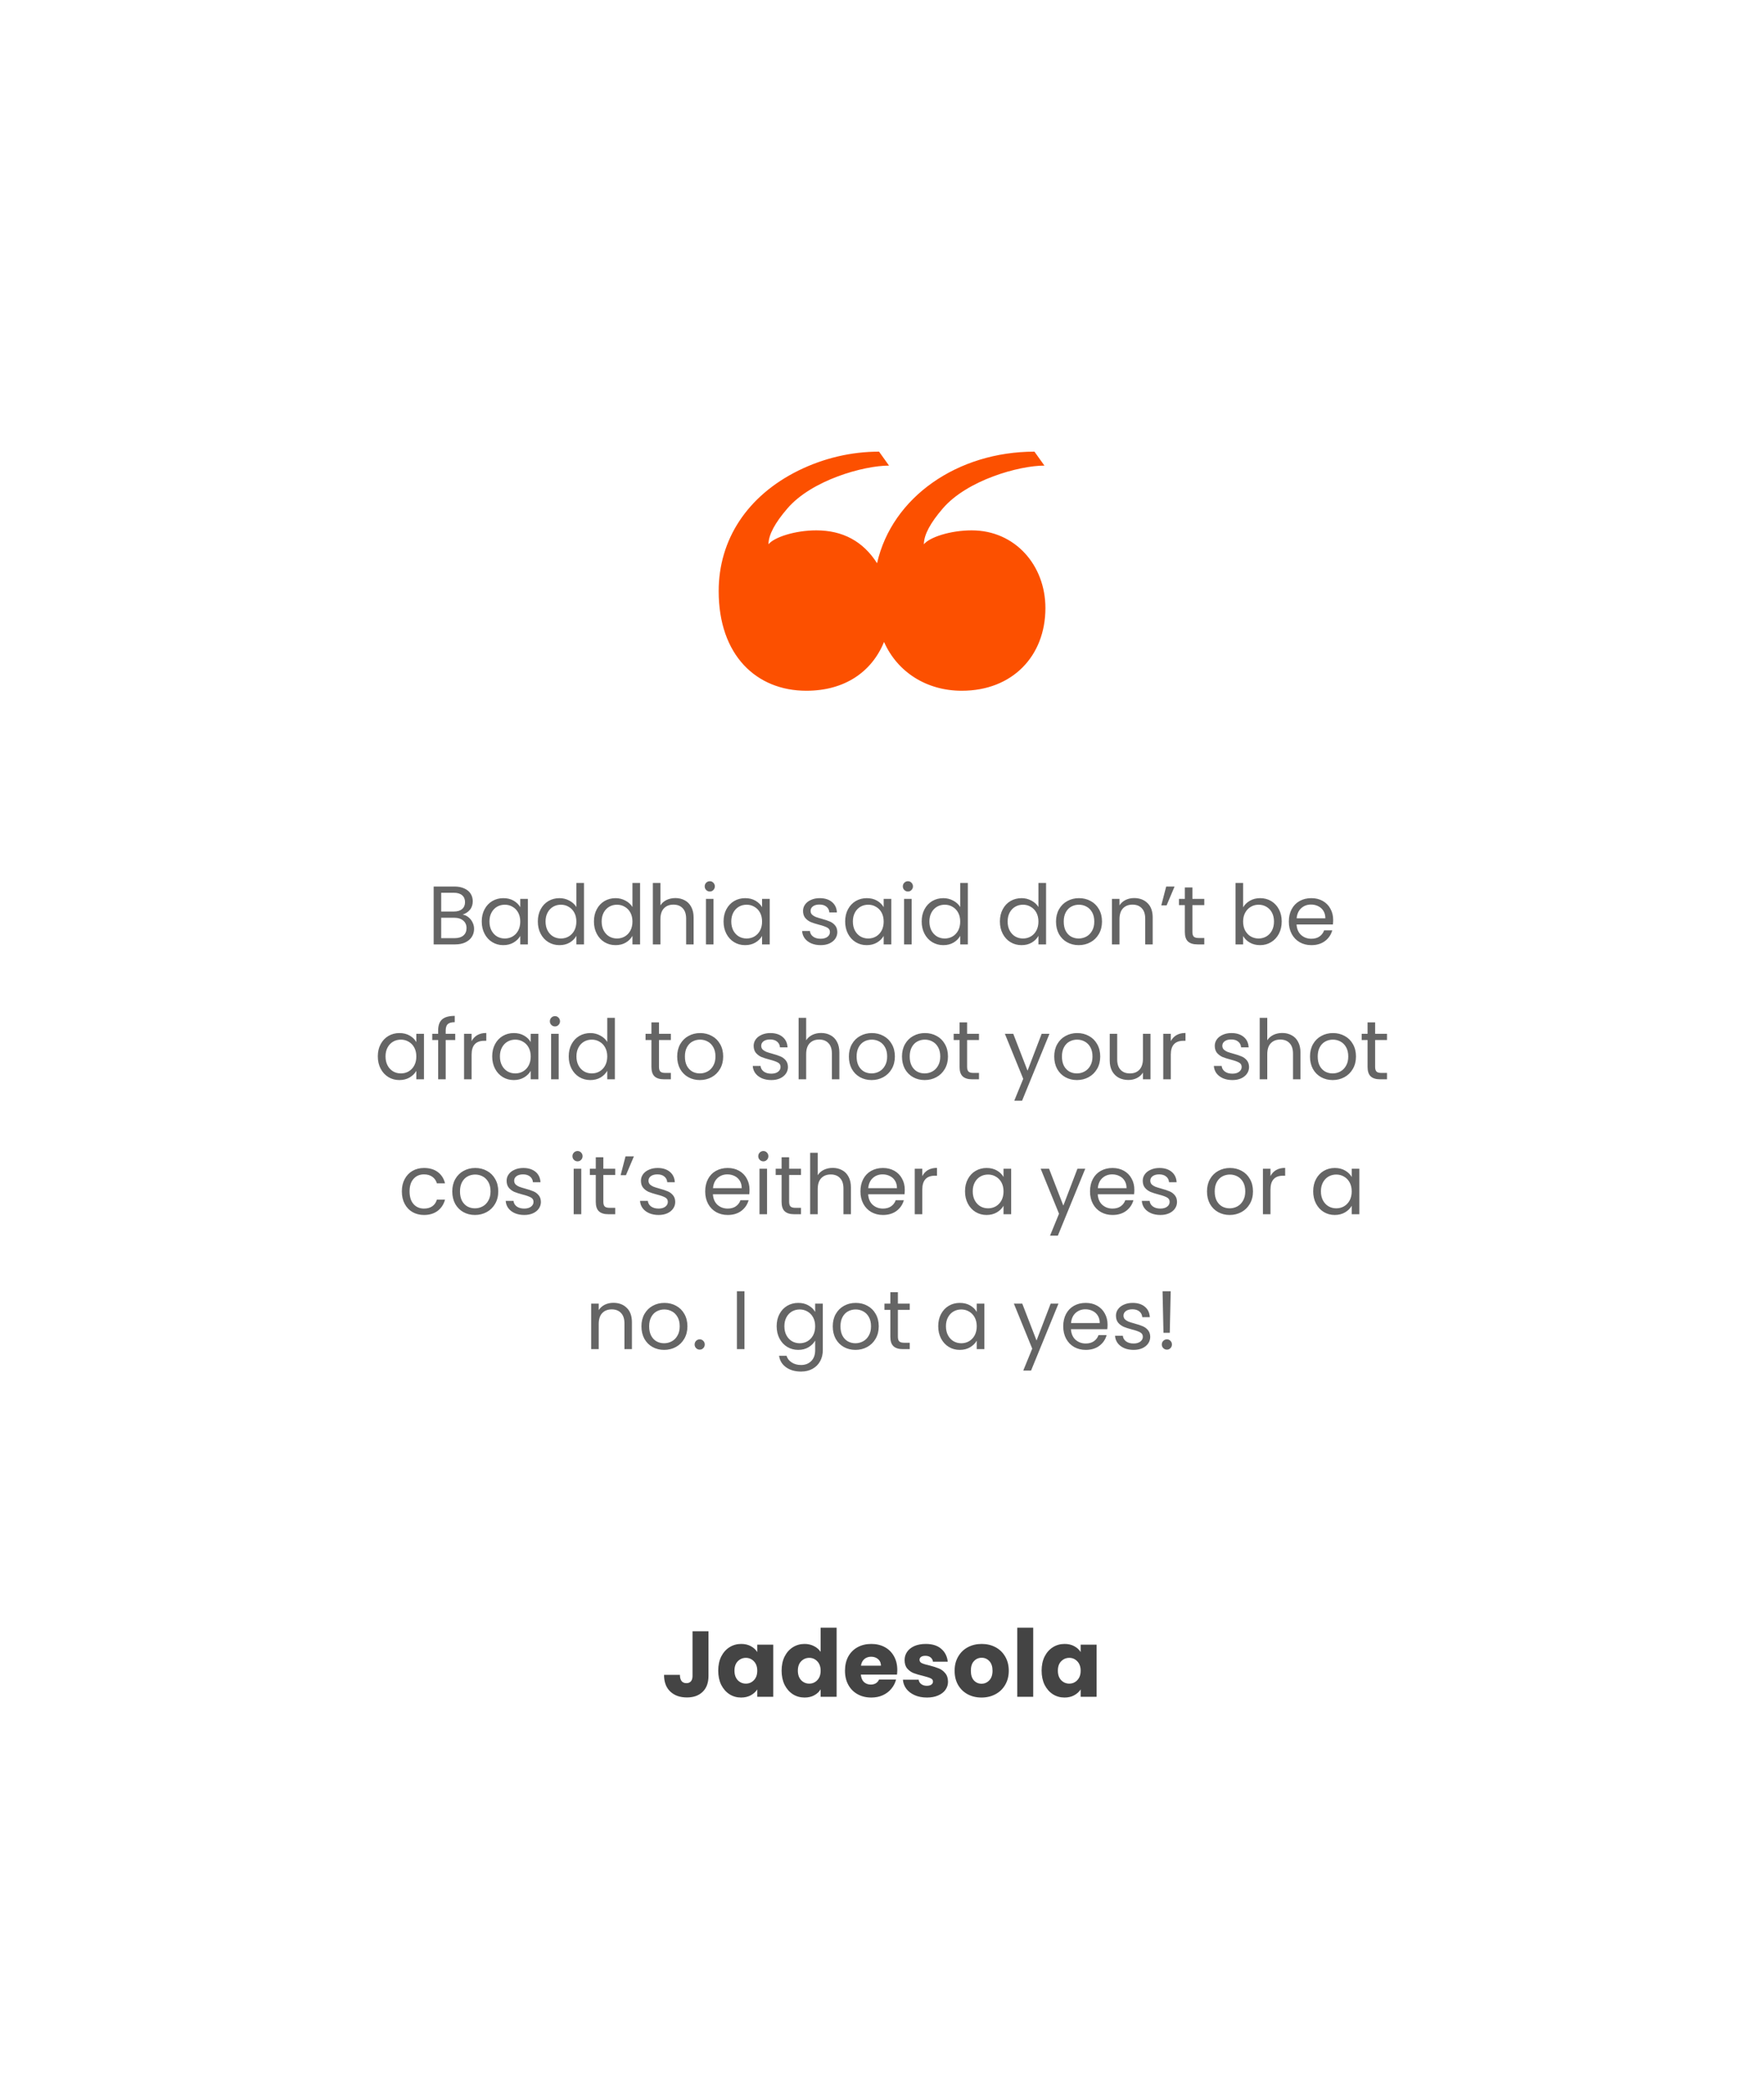 <svg width="340" height="403" viewBox="0 0 340 403" fill="none" xmlns="http://www.w3.org/2000/svg">
<g filter="url(#filter0_d_1650_556)">
<path d="M4 32C4 14.327 18.327 0 36 0H304C321.673 0 336 14.327 336 32V395H36C18.327 395 4 380.673 4 363V32Z" fill="white"/>
</g>
<path d="M155.417 133.12C145.817 133.12 138.521 126.304 138.521 113.92C138.521 104.032 143.993 95.584 153.881 90.688C158.777 88.288 164.057 87.04 169.433 87.04L171.353 89.728C166.457 89.728 156.473 92.512 151.769 97.984C149.369 100.768 148.121 103.072 148.121 104.896C149.177 103.552 153.209 102.208 157.337 102.208C162.425 102.208 166.361 104.32 169.049 108.544C171.929 95.776 184.601 87.04 199.385 87.04L201.305 89.728C196.409 89.728 186.425 92.512 181.721 97.984C179.321 100.768 178.073 103.072 178.073 104.896C179.129 103.552 183.161 102.208 187.289 102.208C195.641 102.208 201.497 108.928 201.497 117.184C201.497 126.4 195.161 133.12 185.369 133.12C178.649 133.12 172.985 129.568 170.393 123.712C167.993 129.568 162.713 133.12 155.417 133.12Z" fill="#FC5000"/>
<path d="M89.168 176.256C89.573 176.32 89.941 176.485 90.272 176.752C90.613 177.019 90.88 177.349 91.072 177.744C91.274 178.139 91.376 178.56 91.376 179.008C91.376 179.573 91.232 180.085 90.944 180.544C90.656 180.992 90.234 181.349 89.68 181.616C89.136 181.872 88.49 182 87.744 182H83.584V170.848H87.584C88.341 170.848 88.986 170.976 89.52 171.232C90.053 171.477 90.453 171.813 90.72 172.24C90.986 172.667 91.12 173.147 91.12 173.68C91.12 174.341 90.938 174.891 90.576 175.328C90.224 175.755 89.754 176.064 89.168 176.256ZM85.04 175.664H87.488C88.17 175.664 88.698 175.504 89.072 175.184C89.445 174.864 89.632 174.421 89.632 173.856C89.632 173.291 89.445 172.848 89.072 172.528C88.698 172.208 88.16 172.048 87.456 172.048H85.04V175.664ZM87.616 180.8C88.341 180.8 88.906 180.629 89.312 180.288C89.717 179.947 89.92 179.472 89.92 178.864C89.92 178.245 89.706 177.76 89.28 177.408C88.853 177.045 88.282 176.864 87.568 176.864H85.04V180.8H87.616ZM92.852 177.584C92.852 176.688 93.033 175.904 93.396 175.232C93.759 174.549 94.255 174.021 94.884 173.648C95.524 173.275 96.233 173.088 97.012 173.088C97.78 173.088 98.447 173.253 99.012 173.584C99.577 173.915 99.999 174.331 100.276 174.832V173.232H101.748V182H100.276V180.368C99.988 180.88 99.556 181.307 98.98 181.648C98.415 181.979 97.753 182.144 96.996 182.144C96.217 182.144 95.513 181.952 94.884 181.568C94.255 181.184 93.759 180.645 93.396 179.952C93.033 179.259 92.852 178.469 92.852 177.584ZM100.276 177.6C100.276 176.939 100.143 176.363 99.876 175.872C99.609 175.381 99.247 175.008 98.788 174.752C98.34 174.485 97.844 174.352 97.3 174.352C96.756 174.352 96.26 174.48 95.812 174.736C95.364 174.992 95.007 175.365 94.74 175.856C94.473 176.347 94.34 176.923 94.34 177.584C94.34 178.256 94.473 178.843 94.74 179.344C95.007 179.835 95.364 180.213 95.812 180.48C96.26 180.736 96.756 180.864 97.3 180.864C97.844 180.864 98.34 180.736 98.788 180.48C99.247 180.213 99.609 179.835 99.876 179.344C100.143 178.843 100.276 178.261 100.276 177.6ZM103.665 177.584C103.665 176.688 103.846 175.904 104.209 175.232C104.571 174.549 105.067 174.021 105.697 173.648C106.337 173.275 107.051 173.088 107.841 173.088C108.523 173.088 109.158 173.248 109.745 173.568C110.331 173.877 110.779 174.288 111.089 174.8V170.16H112.561V182H111.089V180.352C110.801 180.875 110.374 181.307 109.809 181.648C109.243 181.979 108.582 182.144 107.825 182.144C107.046 182.144 106.337 181.952 105.697 181.568C105.067 181.184 104.571 180.645 104.209 179.952C103.846 179.259 103.665 178.469 103.665 177.584ZM111.089 177.6C111.089 176.939 110.955 176.363 110.689 175.872C110.422 175.381 110.059 175.008 109.601 174.752C109.153 174.485 108.657 174.352 108.113 174.352C107.569 174.352 107.073 174.48 106.625 174.736C106.177 174.992 105.819 175.365 105.553 175.856C105.286 176.347 105.153 176.923 105.153 177.584C105.153 178.256 105.286 178.843 105.553 179.344C105.819 179.835 106.177 180.213 106.625 180.48C107.073 180.736 107.569 180.864 108.113 180.864C108.657 180.864 109.153 180.736 109.601 180.48C110.059 180.213 110.422 179.835 110.689 179.344C110.955 178.843 111.089 178.261 111.089 177.6ZM114.477 177.584C114.477 176.688 114.658 175.904 115.021 175.232C115.384 174.549 115.88 174.021 116.509 173.648C117.149 173.275 117.864 173.088 118.653 173.088C119.336 173.088 119.97 173.248 120.557 173.568C121.144 173.877 121.592 174.288 121.901 174.8V170.16H123.373V182H121.901V180.352C121.613 180.875 121.186 181.307 120.621 181.648C120.056 181.979 119.394 182.144 118.637 182.144C117.858 182.144 117.149 181.952 116.509 181.568C115.88 181.184 115.384 180.645 115.021 179.952C114.658 179.259 114.477 178.469 114.477 177.584ZM121.901 177.6C121.901 176.939 121.768 176.363 121.501 175.872C121.234 175.381 120.872 175.008 120.413 174.752C119.965 174.485 119.469 174.352 118.925 174.352C118.381 174.352 117.885 174.48 117.437 174.736C116.989 174.992 116.632 175.365 116.365 175.856C116.098 176.347 115.965 176.923 115.965 177.584C115.965 178.256 116.098 178.843 116.365 179.344C116.632 179.835 116.989 180.213 117.437 180.48C117.885 180.736 118.381 180.864 118.925 180.864C119.469 180.864 119.965 180.736 120.413 180.48C120.872 180.213 121.234 179.835 121.501 179.344C121.768 178.843 121.901 178.261 121.901 177.6ZM130.186 173.072C130.847 173.072 131.444 173.216 131.978 173.504C132.511 173.781 132.927 174.203 133.226 174.768C133.535 175.333 133.69 176.021 133.69 176.832V182H132.25V177.04C132.25 176.165 132.031 175.499 131.594 175.04C131.156 174.571 130.559 174.336 129.802 174.336C129.034 174.336 128.42 174.576 127.962 175.056C127.514 175.536 127.29 176.235 127.29 177.152V182H125.834V170.16H127.29V174.48C127.578 174.032 127.972 173.685 128.474 173.44C128.986 173.195 129.556 173.072 130.186 173.072ZM136.82 171.808C136.543 171.808 136.308 171.712 136.116 171.52C135.924 171.328 135.828 171.093 135.828 170.816C135.828 170.539 135.924 170.304 136.116 170.112C136.308 169.92 136.543 169.824 136.82 169.824C137.087 169.824 137.311 169.92 137.492 170.112C137.684 170.304 137.78 170.539 137.78 170.816C137.78 171.093 137.684 171.328 137.492 171.52C137.311 171.712 137.087 171.808 136.82 171.808ZM137.524 173.232V182H136.068V173.232H137.524ZM139.461 177.584C139.461 176.688 139.643 175.904 140.005 175.232C140.368 174.549 140.864 174.021 141.493 173.648C142.133 173.275 142.843 173.088 143.621 173.088C144.389 173.088 145.056 173.253 145.621 173.584C146.187 173.915 146.608 174.331 146.885 174.832V173.232H148.357V182H146.885V180.368C146.597 180.88 146.165 181.307 145.589 181.648C145.024 181.979 144.363 182.144 143.605 182.144C142.827 182.144 142.123 181.952 141.493 181.568C140.864 181.184 140.368 180.645 140.005 179.952C139.643 179.259 139.461 178.469 139.461 177.584ZM146.885 177.6C146.885 176.939 146.752 176.363 146.485 175.872C146.219 175.381 145.856 175.008 145.397 174.752C144.949 174.485 144.453 174.352 143.909 174.352C143.365 174.352 142.869 174.48 142.421 174.736C141.973 174.992 141.616 175.365 141.349 175.856C141.083 176.347 140.949 176.923 140.949 177.584C140.949 178.256 141.083 178.843 141.349 179.344C141.616 179.835 141.973 180.213 142.421 180.48C142.869 180.736 143.365 180.864 143.909 180.864C144.453 180.864 144.949 180.736 145.397 180.48C145.856 180.213 146.219 179.835 146.485 179.344C146.752 178.843 146.885 178.261 146.885 177.6ZM158.188 182.144C157.516 182.144 156.913 182.032 156.38 181.808C155.846 181.573 155.425 181.253 155.116 180.848C154.806 180.432 154.636 179.957 154.604 179.424H156.108C156.15 179.861 156.353 180.219 156.716 180.496C157.089 180.773 157.574 180.912 158.172 180.912C158.726 180.912 159.164 180.789 159.484 180.544C159.804 180.299 159.964 179.989 159.964 179.616C159.964 179.232 159.793 178.949 159.452 178.768C159.11 178.576 158.582 178.389 157.868 178.208C157.217 178.037 156.684 177.867 156.268 177.696C155.862 177.515 155.51 177.253 155.212 176.912C154.924 176.56 154.78 176.101 154.78 175.536C154.78 175.088 154.913 174.677 155.18 174.304C155.446 173.931 155.825 173.637 156.316 173.424C156.806 173.2 157.366 173.088 157.996 173.088C158.966 173.088 159.75 173.333 160.348 173.824C160.945 174.315 161.265 174.987 161.308 175.84H159.852C159.82 175.381 159.633 175.013 159.292 174.736C158.961 174.459 158.513 174.32 157.948 174.32C157.425 174.32 157.009 174.432 156.7 174.656C156.39 174.88 156.236 175.173 156.236 175.536C156.236 175.824 156.326 176.064 156.508 176.256C156.7 176.437 156.934 176.587 157.212 176.704C157.5 176.811 157.894 176.933 158.396 177.072C159.025 177.243 159.537 177.413 159.932 177.584C160.326 177.744 160.662 177.989 160.94 178.32C161.228 178.651 161.377 179.083 161.388 179.616C161.388 180.096 161.254 180.528 160.988 180.912C160.721 181.296 160.342 181.6 159.852 181.824C159.372 182.037 158.817 182.144 158.188 182.144ZM162.899 177.584C162.899 176.688 163.08 175.904 163.443 175.232C163.806 174.549 164.302 174.021 164.931 173.648C165.571 173.275 166.28 173.088 167.059 173.088C167.827 173.088 168.494 173.253 169.059 173.584C169.624 173.915 170.046 174.331 170.323 174.832V173.232H171.795V182H170.323V180.368C170.035 180.88 169.603 181.307 169.027 181.648C168.462 181.979 167.8 182.144 167.043 182.144C166.264 182.144 165.56 181.952 164.931 181.568C164.302 181.184 163.806 180.645 163.443 179.952C163.08 179.259 162.899 178.469 162.899 177.584ZM170.323 177.6C170.323 176.939 170.19 176.363 169.923 175.872C169.656 175.381 169.294 175.008 168.835 174.752C168.387 174.485 167.891 174.352 167.347 174.352C166.803 174.352 166.307 174.48 165.859 174.736C165.411 174.992 165.054 175.365 164.787 175.856C164.52 176.347 164.387 176.923 164.387 177.584C164.387 178.256 164.52 178.843 164.787 179.344C165.054 179.835 165.411 180.213 165.859 180.48C166.307 180.736 166.803 180.864 167.347 180.864C167.891 180.864 168.387 180.736 168.835 180.48C169.294 180.213 169.656 179.835 169.923 179.344C170.19 178.843 170.323 178.261 170.323 177.6ZM175.007 171.808C174.73 171.808 174.495 171.712 174.303 171.52C174.111 171.328 174.015 171.093 174.015 170.816C174.015 170.539 174.111 170.304 174.303 170.112C174.495 169.92 174.73 169.824 175.007 169.824C175.274 169.824 175.498 169.92 175.679 170.112C175.871 170.304 175.967 170.539 175.967 170.816C175.967 171.093 175.871 171.328 175.679 171.52C175.498 171.712 175.274 171.808 175.007 171.808ZM175.711 173.232V182H174.255V173.232H175.711ZM177.649 177.584C177.649 176.688 177.83 175.904 178.193 175.232C178.556 174.549 179.052 174.021 179.681 173.648C180.321 173.275 181.036 173.088 181.825 173.088C182.508 173.088 183.142 173.248 183.729 173.568C184.316 173.877 184.764 174.288 185.073 174.8V170.16H186.545V182H185.073V180.352C184.785 180.875 184.358 181.307 183.793 181.648C183.228 181.979 182.566 182.144 181.809 182.144C181.03 182.144 180.321 181.952 179.681 181.568C179.052 181.184 178.556 180.645 178.193 179.952C177.83 179.259 177.649 178.469 177.649 177.584ZM185.073 177.6C185.073 176.939 184.94 176.363 184.673 175.872C184.406 175.381 184.044 175.008 183.585 174.752C183.137 174.485 182.641 174.352 182.097 174.352C181.553 174.352 181.057 174.48 180.609 174.736C180.161 174.992 179.804 175.365 179.537 175.856C179.27 176.347 179.137 176.923 179.137 177.584C179.137 178.256 179.27 178.843 179.537 179.344C179.804 179.835 180.161 180.213 180.609 180.48C181.057 180.736 181.553 180.864 182.097 180.864C182.641 180.864 183.137 180.736 183.585 180.48C184.044 180.213 184.406 179.835 184.673 179.344C184.94 178.843 185.073 178.261 185.073 177.6ZM192.727 177.584C192.727 176.688 192.908 175.904 193.271 175.232C193.634 174.549 194.13 174.021 194.759 173.648C195.399 173.275 196.114 173.088 196.903 173.088C197.586 173.088 198.22 173.248 198.807 173.568C199.394 173.877 199.842 174.288 200.151 174.8V170.16H201.623V182H200.151V180.352C199.863 180.875 199.436 181.307 198.871 181.648C198.306 181.979 197.644 182.144 196.887 182.144C196.108 182.144 195.399 181.952 194.759 181.568C194.13 181.184 193.634 180.645 193.271 179.952C192.908 179.259 192.727 178.469 192.727 177.584ZM200.151 177.6C200.151 176.939 200.018 176.363 199.751 175.872C199.484 175.381 199.122 175.008 198.663 174.752C198.215 174.485 197.719 174.352 197.175 174.352C196.631 174.352 196.135 174.48 195.687 174.736C195.239 174.992 194.882 175.365 194.615 175.856C194.348 176.347 194.215 176.923 194.215 177.584C194.215 178.256 194.348 178.843 194.615 179.344C194.882 179.835 195.239 180.213 195.687 180.48C196.135 180.736 196.631 180.864 197.175 180.864C197.719 180.864 198.215 180.736 198.663 180.48C199.122 180.213 199.484 179.835 199.751 179.344C200.018 178.843 200.151 178.261 200.151 177.6ZM207.908 182.144C207.086 182.144 206.34 181.957 205.668 181.584C205.006 181.211 204.484 180.683 204.1 180C203.726 179.307 203.54 178.507 203.54 177.6C203.54 176.704 203.732 175.915 204.116 175.232C204.51 174.539 205.044 174.011 205.716 173.648C206.388 173.275 207.14 173.088 207.972 173.088C208.804 173.088 209.556 173.275 210.228 173.648C210.9 174.011 211.428 174.533 211.812 175.216C212.206 175.899 212.404 176.693 212.404 177.6C212.404 178.507 212.201 179.307 211.796 180C211.401 180.683 210.862 181.211 210.18 181.584C209.497 181.957 208.74 182.144 207.908 182.144ZM207.908 180.864C208.43 180.864 208.921 180.741 209.38 180.496C209.838 180.251 210.206 179.883 210.484 179.392C210.772 178.901 210.916 178.304 210.916 177.6C210.916 176.896 210.777 176.299 210.5 175.808C210.222 175.317 209.86 174.955 209.412 174.72C208.964 174.475 208.478 174.352 207.956 174.352C207.422 174.352 206.932 174.475 206.484 174.72C206.046 174.955 205.694 175.317 205.428 175.808C205.161 176.299 205.028 176.896 205.028 177.6C205.028 178.315 205.156 178.917 205.412 179.408C205.678 179.899 206.03 180.267 206.468 180.512C206.905 180.747 207.385 180.864 207.908 180.864ZM218.59 173.072C219.657 173.072 220.521 173.397 221.182 174.048C221.843 174.688 222.174 175.616 222.174 176.832V182H220.734V177.04C220.734 176.165 220.515 175.499 220.078 175.04C219.641 174.571 219.043 174.336 218.286 174.336C217.518 174.336 216.905 174.576 216.446 175.056C215.998 175.536 215.774 176.235 215.774 177.152V182H214.318V173.232H215.774V174.48C216.062 174.032 216.451 173.685 216.942 173.44C217.443 173.195 217.993 173.072 218.59 173.072ZM224.776 170.848H226.392L224.856 174.48H223.832L224.776 170.848ZM229.828 174.432V179.6C229.828 180.027 229.919 180.331 230.1 180.512C230.282 180.683 230.596 180.768 231.044 180.768H232.116V182H230.804C229.994 182 229.386 181.813 228.98 181.44C228.575 181.067 228.372 180.453 228.372 179.6V174.432H227.236V173.232H228.372V171.024H229.828V173.232H232.116V174.432H229.828ZM239.602 174.864C239.901 174.341 240.338 173.915 240.914 173.584C241.49 173.253 242.146 173.088 242.882 173.088C243.671 173.088 244.381 173.275 245.01 173.648C245.639 174.021 246.135 174.549 246.498 175.232C246.861 175.904 247.042 176.688 247.042 177.584C247.042 178.469 246.861 179.259 246.498 179.952C246.135 180.645 245.634 181.184 244.994 181.568C244.365 181.952 243.661 182.144 242.882 182.144C242.125 182.144 241.458 181.979 240.882 181.648C240.317 181.317 239.89 180.896 239.602 180.384V182H238.146V170.16H239.602V174.864ZM245.554 177.584C245.554 176.923 245.421 176.347 245.154 175.856C244.887 175.365 244.525 174.992 244.066 174.736C243.618 174.48 243.122 174.352 242.578 174.352C242.045 174.352 241.549 174.485 241.09 174.752C240.642 175.008 240.279 175.387 240.002 175.888C239.735 176.379 239.602 176.949 239.602 177.6C239.602 178.261 239.735 178.843 240.002 179.344C240.279 179.835 240.642 180.213 241.09 180.48C241.549 180.736 242.045 180.864 242.578 180.864C243.122 180.864 243.618 180.736 244.066 180.48C244.525 180.213 244.887 179.835 245.154 179.344C245.421 178.843 245.554 178.256 245.554 177.584ZM256.959 177.28C256.959 177.557 256.943 177.851 256.911 178.16H249.903C249.956 179.024 250.249 179.701 250.783 180.192C251.327 180.672 251.983 180.912 252.751 180.912C253.38 180.912 253.903 180.768 254.319 180.48C254.745 180.181 255.044 179.787 255.215 179.296H256.783C256.548 180.139 256.079 180.827 255.375 181.36C254.671 181.883 253.796 182.144 252.751 182.144C251.919 182.144 251.172 181.957 250.511 181.584C249.86 181.211 249.348 180.683 248.975 180C248.601 179.307 248.415 178.507 248.415 177.6C248.415 176.693 248.596 175.899 248.959 175.216C249.321 174.533 249.828 174.011 250.479 173.648C251.14 173.275 251.897 173.088 252.751 173.088C253.583 173.088 254.319 173.269 254.959 173.632C255.599 173.995 256.089 174.496 256.431 175.136C256.783 175.765 256.959 176.48 256.959 177.28ZM255.455 176.976C255.455 176.421 255.332 175.947 255.087 175.552C254.841 175.147 254.505 174.843 254.079 174.64C253.663 174.427 253.199 174.32 252.687 174.32C251.951 174.32 251.321 174.555 250.799 175.024C250.287 175.493 249.993 176.144 249.919 176.976H255.455ZM72.821 203.584C72.821 202.688 73.002 201.904 73.365 201.232C73.728 200.549 74.224 200.021 74.853 199.648C75.493 199.275 76.202 199.088 76.981 199.088C77.749 199.088 78.415 199.253 78.981 199.584C79.546 199.915 79.968 200.331 80.245 200.832V199.232H81.717V208H80.245V206.368C79.957 206.88 79.525 207.307 78.949 207.648C78.383 207.979 77.722 208.144 76.965 208.144C76.186 208.144 75.482 207.952 74.853 207.568C74.224 207.184 73.728 206.645 73.365 205.952C73.002 205.259 72.821 204.469 72.821 203.584ZM80.245 203.6C80.245 202.939 80.112 202.363 79.845 201.872C79.578 201.381 79.216 201.008 78.757 200.752C78.309 200.485 77.813 200.352 77.269 200.352C76.725 200.352 76.229 200.48 75.781 200.736C75.333 200.992 74.975 201.365 74.709 201.856C74.442 202.347 74.309 202.923 74.309 203.584C74.309 204.256 74.442 204.843 74.709 205.344C74.975 205.835 75.333 206.213 75.781 206.48C76.229 206.736 76.725 206.864 77.269 206.864C77.813 206.864 78.309 206.736 78.757 206.48C79.216 206.213 79.578 205.835 79.845 205.344C80.112 204.843 80.245 204.261 80.245 203.6ZM87.745 200.432H85.905V208H84.449V200.432H83.313V199.232H84.449V198.608C84.449 197.627 84.7 196.912 85.201 196.464C85.713 196.005 86.529 195.776 87.649 195.776V196.992C87.009 196.992 86.556 197.12 86.289 197.376C86.033 197.621 85.905 198.032 85.905 198.608V199.232H87.745V200.432ZM90.899 200.656C91.155 200.155 91.518 199.765 91.987 199.488C92.467 199.211 93.048 199.072 93.731 199.072V200.576H93.347C91.715 200.576 90.899 201.461 90.899 203.232V208H89.443V199.232H90.899V200.656ZM94.868 203.584C94.868 202.688 95.049 201.904 95.412 201.232C95.774 200.549 96.27 200.021 96.9 199.648C97.54 199.275 98.249 199.088 99.028 199.088C99.796 199.088 100.462 199.253 101.028 199.584C101.593 199.915 102.014 200.331 102.292 200.832V199.232H103.764V208H102.292V206.368C102.004 206.88 101.572 207.307 100.996 207.648C100.43 207.979 99.769 208.144 99.012 208.144C98.233 208.144 97.529 207.952 96.9 207.568C96.27 207.184 95.774 206.645 95.412 205.952C95.049 205.259 94.868 204.469 94.868 203.584ZM102.292 203.6C102.292 202.939 102.158 202.363 101.892 201.872C101.625 201.381 101.262 201.008 100.804 200.752C100.356 200.485 99.86 200.352 99.316 200.352C98.772 200.352 98.276 200.48 97.828 200.736C97.38 200.992 97.022 201.365 96.756 201.856C96.489 202.347 96.356 202.923 96.356 203.584C96.356 204.256 96.489 204.843 96.756 205.344C97.022 205.835 97.38 206.213 97.828 206.48C98.276 206.736 98.772 206.864 99.316 206.864C99.86 206.864 100.356 206.736 100.804 206.48C101.262 206.213 101.625 205.835 101.892 205.344C102.158 204.843 102.292 204.261 102.292 203.6ZM106.976 197.808C106.699 197.808 106.464 197.712 106.272 197.52C106.08 197.328 105.984 197.093 105.984 196.816C105.984 196.539 106.08 196.304 106.272 196.112C106.464 195.92 106.699 195.824 106.976 195.824C107.243 195.824 107.467 195.92 107.648 196.112C107.84 196.304 107.936 196.539 107.936 196.816C107.936 197.093 107.84 197.328 107.648 197.52C107.467 197.712 107.243 197.808 106.976 197.808ZM107.68 199.232V208H106.224V199.232H107.68ZM109.618 203.584C109.618 202.688 109.799 201.904 110.162 201.232C110.524 200.549 111.02 200.021 111.65 199.648C112.29 199.275 113.004 199.088 113.794 199.088C114.476 199.088 115.111 199.248 115.698 199.568C116.284 199.877 116.732 200.288 117.042 200.8V196.16H118.514V208H117.042V206.352C116.754 206.875 116.327 207.307 115.762 207.648C115.196 207.979 114.535 208.144 113.778 208.144C112.999 208.144 112.29 207.952 111.65 207.568C111.02 207.184 110.524 206.645 110.162 205.952C109.799 205.259 109.618 204.469 109.618 203.584ZM117.042 203.6C117.042 202.939 116.908 202.363 116.642 201.872C116.375 201.381 116.012 201.008 115.554 200.752C115.106 200.485 114.61 200.352 114.066 200.352C113.522 200.352 113.026 200.48 112.578 200.736C112.13 200.992 111.772 201.365 111.506 201.856C111.239 202.347 111.106 202.923 111.106 203.584C111.106 204.256 111.239 204.843 111.506 205.344C111.772 205.835 112.13 206.213 112.578 206.48C113.026 206.736 113.522 206.864 114.066 206.864C114.61 206.864 115.106 206.736 115.554 206.48C116.012 206.213 116.375 205.835 116.642 205.344C116.908 204.843 117.042 204.261 117.042 203.6ZM127.016 200.432V205.6C127.016 206.027 127.106 206.331 127.288 206.512C127.469 206.683 127.784 206.768 128.232 206.768H129.304V208H127.992C127.181 208 126.573 207.813 126.168 207.44C125.762 207.067 125.56 206.453 125.56 205.6V200.432H124.424V199.232H125.56V197.024H127.016V199.232H129.304V200.432H127.016ZM134.892 208.144C134.071 208.144 133.324 207.957 132.652 207.584C131.991 207.211 131.468 206.683 131.084 206C130.711 205.307 130.524 204.507 130.524 203.6C130.524 202.704 130.716 201.915 131.1 201.232C131.495 200.539 132.028 200.011 132.7 199.648C133.372 199.275 134.124 199.088 134.956 199.088C135.788 199.088 136.54 199.275 137.212 199.648C137.884 200.011 138.412 200.533 138.796 201.216C139.191 201.899 139.388 202.693 139.388 203.6C139.388 204.507 139.185 205.307 138.78 206C138.385 206.683 137.847 207.211 137.164 207.584C136.481 207.957 135.724 208.144 134.892 208.144ZM134.892 206.864C135.415 206.864 135.905 206.741 136.364 206.496C136.823 206.251 137.191 205.883 137.468 205.392C137.756 204.901 137.9 204.304 137.9 203.6C137.9 202.896 137.761 202.299 137.484 201.808C137.207 201.317 136.844 200.955 136.396 200.72C135.948 200.475 135.463 200.352 134.94 200.352C134.407 200.352 133.916 200.475 133.468 200.72C133.031 200.955 132.679 201.317 132.412 201.808C132.145 202.299 132.012 202.896 132.012 203.6C132.012 204.315 132.14 204.917 132.396 205.408C132.663 205.899 133.015 206.267 133.452 206.512C133.889 206.747 134.369 206.864 134.892 206.864ZM148.672 208.144C148 208.144 147.397 208.032 146.864 207.808C146.331 207.573 145.909 207.253 145.6 206.848C145.291 206.432 145.12 205.957 145.088 205.424H146.592C146.635 205.861 146.837 206.219 147.2 206.496C147.573 206.773 148.059 206.912 148.656 206.912C149.211 206.912 149.648 206.789 149.968 206.544C150.288 206.299 150.448 205.989 150.448 205.616C150.448 205.232 150.277 204.949 149.936 204.768C149.595 204.576 149.067 204.389 148.352 204.208C147.701 204.037 147.168 203.867 146.752 203.696C146.347 203.515 145.995 203.253 145.696 202.912C145.408 202.56 145.264 202.101 145.264 201.536C145.264 201.088 145.397 200.677 145.664 200.304C145.931 199.931 146.309 199.637 146.8 199.424C147.291 199.2 147.851 199.088 148.48 199.088C149.451 199.088 150.235 199.333 150.832 199.824C151.429 200.315 151.749 200.987 151.792 201.84H150.336C150.304 201.381 150.117 201.013 149.776 200.736C149.445 200.459 148.997 200.32 148.432 200.32C147.909 200.32 147.493 200.432 147.184 200.656C146.875 200.88 146.72 201.173 146.72 201.536C146.72 201.824 146.811 202.064 146.992 202.256C147.184 202.437 147.419 202.587 147.696 202.704C147.984 202.811 148.379 202.933 148.88 203.072C149.509 203.243 150.021 203.413 150.416 203.584C150.811 203.744 151.147 203.989 151.424 204.32C151.712 204.651 151.861 205.083 151.872 205.616C151.872 206.096 151.739 206.528 151.472 206.912C151.205 207.296 150.827 207.6 150.336 207.824C149.856 208.037 149.301 208.144 148.672 208.144ZM158.279 199.072C158.941 199.072 159.538 199.216 160.071 199.504C160.605 199.781 161.021 200.203 161.319 200.768C161.629 201.333 161.783 202.021 161.783 202.832V208H160.343V203.04C160.343 202.165 160.125 201.499 159.687 201.04C159.25 200.571 158.653 200.336 157.895 200.336C157.127 200.336 156.514 200.576 156.055 201.056C155.607 201.536 155.383 202.235 155.383 203.152V208H153.927V196.16H155.383V200.48C155.671 200.032 156.066 199.685 156.567 199.44C157.079 199.195 157.65 199.072 158.279 199.072ZM167.986 208.144C167.164 208.144 166.418 207.957 165.746 207.584C165.084 207.211 164.562 206.683 164.178 206C163.804 205.307 163.618 204.507 163.618 203.6C163.618 202.704 163.81 201.915 164.194 201.232C164.588 200.539 165.122 200.011 165.794 199.648C166.466 199.275 167.218 199.088 168.05 199.088C168.882 199.088 169.634 199.275 170.306 199.648C170.978 200.011 171.506 200.533 171.89 201.216C172.284 201.899 172.482 202.693 172.482 203.6C172.482 204.507 172.279 205.307 171.874 206C171.479 206.683 170.94 207.211 170.258 207.584C169.575 207.957 168.818 208.144 167.986 208.144ZM167.986 206.864C168.508 206.864 168.999 206.741 169.458 206.496C169.916 206.251 170.284 205.883 170.562 205.392C170.85 204.901 170.994 204.304 170.994 203.6C170.994 202.896 170.855 202.299 170.578 201.808C170.3 201.317 169.938 200.955 169.49 200.72C169.042 200.475 168.556 200.352 168.034 200.352C167.5 200.352 167.01 200.475 166.562 200.72C166.124 200.955 165.772 201.317 165.506 201.808C165.239 202.299 165.106 202.896 165.106 203.6C165.106 204.315 165.234 204.917 165.49 205.408C165.756 205.899 166.108 206.267 166.546 206.512C166.983 206.747 167.463 206.864 167.986 206.864ZM178.22 208.144C177.399 208.144 176.652 207.957 175.98 207.584C175.319 207.211 174.796 206.683 174.412 206C174.039 205.307 173.852 204.507 173.852 203.6C173.852 202.704 174.044 201.915 174.428 201.232C174.823 200.539 175.356 200.011 176.028 199.648C176.7 199.275 177.452 199.088 178.284 199.088C179.116 199.088 179.868 199.275 180.54 199.648C181.212 200.011 181.74 200.533 182.124 201.216C182.519 201.899 182.716 202.693 182.716 203.6C182.716 204.507 182.513 205.307 182.108 206C181.713 206.683 181.175 207.211 180.492 207.584C179.809 207.957 179.052 208.144 178.22 208.144ZM178.22 206.864C178.743 206.864 179.233 206.741 179.692 206.496C180.151 206.251 180.519 205.883 180.796 205.392C181.084 204.901 181.228 204.304 181.228 203.6C181.228 202.896 181.089 202.299 180.812 201.808C180.535 201.317 180.172 200.955 179.724 200.72C179.276 200.475 178.791 200.352 178.268 200.352C177.735 200.352 177.244 200.475 176.796 200.72C176.359 200.955 176.007 201.317 175.74 201.808C175.473 202.299 175.34 202.896 175.34 203.6C175.34 204.315 175.468 204.917 175.724 205.408C175.991 205.899 176.343 206.267 176.78 206.512C177.217 206.747 177.697 206.864 178.22 206.864ZM186.406 200.432V205.6C186.406 206.027 186.497 206.331 186.678 206.512C186.86 206.683 187.174 206.768 187.622 206.768H188.694V208H187.382C186.572 208 185.964 207.813 185.558 207.44C185.153 207.067 184.95 206.453 184.95 205.6V200.432H183.814V199.232H184.95V197.024H186.406V199.232H188.694V200.432H186.406ZM202.276 199.232L196.996 212.128H195.492L197.22 207.904L193.684 199.232H195.3L198.052 206.336L200.772 199.232H202.276ZM207.564 208.144C206.742 208.144 205.996 207.957 205.324 207.584C204.662 207.211 204.14 206.683 203.756 206C203.382 205.307 203.196 204.507 203.196 203.6C203.196 202.704 203.388 201.915 203.772 201.232C204.166 200.539 204.7 200.011 205.372 199.648C206.044 199.275 206.796 199.088 207.628 199.088C208.46 199.088 209.212 199.275 209.884 199.648C210.556 200.011 211.084 200.533 211.468 201.216C211.862 201.899 212.06 202.693 212.06 203.6C212.06 204.507 211.857 205.307 211.452 206C211.057 206.683 210.518 207.211 209.836 207.584C209.153 207.957 208.396 208.144 207.564 208.144ZM207.564 206.864C208.086 206.864 208.577 206.741 209.036 206.496C209.494 206.251 209.862 205.883 210.14 205.392C210.428 204.901 210.572 204.304 210.572 203.6C210.572 202.896 210.433 202.299 210.156 201.808C209.878 201.317 209.516 200.955 209.068 200.72C208.62 200.475 208.134 200.352 207.612 200.352C207.078 200.352 206.588 200.475 206.14 200.72C205.702 200.955 205.35 201.317 205.084 201.808C204.817 202.299 204.684 202.896 204.684 203.6C204.684 204.315 204.812 204.917 205.068 205.408C205.334 205.899 205.686 206.267 206.124 206.512C206.561 206.747 207.041 206.864 207.564 206.864ZM221.75 199.232V208H220.294V206.704C220.017 207.152 219.628 207.504 219.126 207.76C218.636 208.005 218.092 208.128 217.494 208.128C216.812 208.128 216.198 207.989 215.654 207.712C215.11 207.424 214.678 206.997 214.358 206.432C214.049 205.867 213.894 205.179 213.894 204.368V199.232H215.334V204.176C215.334 205.04 215.553 205.707 215.99 206.176C216.428 206.635 217.025 206.864 217.782 206.864C218.561 206.864 219.174 206.624 219.622 206.144C220.07 205.664 220.294 204.965 220.294 204.048V199.232H221.75ZM225.665 200.656C225.921 200.155 226.283 199.765 226.753 199.488C227.233 199.211 227.814 199.072 228.497 199.072V200.576H228.113C226.481 200.576 225.665 201.461 225.665 203.232V208H224.209V199.232H225.665V200.656ZM237.547 208.144C236.875 208.144 236.272 208.032 235.739 207.808C235.206 207.573 234.784 207.253 234.475 206.848C234.166 206.432 233.995 205.957 233.963 205.424H235.467C235.51 205.861 235.712 206.219 236.075 206.496C236.448 206.773 236.934 206.912 237.531 206.912C238.086 206.912 238.523 206.789 238.843 206.544C239.163 206.299 239.323 205.989 239.323 205.616C239.323 205.232 239.152 204.949 238.811 204.768C238.47 204.576 237.942 204.389 237.227 204.208C236.576 204.037 236.043 203.867 235.627 203.696C235.222 203.515 234.87 203.253 234.571 202.912C234.283 202.56 234.139 202.101 234.139 201.536C234.139 201.088 234.272 200.677 234.539 200.304C234.806 199.931 235.184 199.637 235.675 199.424C236.166 199.2 236.726 199.088 237.355 199.088C238.326 199.088 239.11 199.333 239.707 199.824C240.304 200.315 240.624 200.987 240.667 201.84H239.211C239.179 201.381 238.992 201.013 238.651 200.736C238.32 200.459 237.872 200.32 237.307 200.32C236.784 200.32 236.368 200.432 236.059 200.656C235.75 200.88 235.595 201.173 235.595 201.536C235.595 201.824 235.686 202.064 235.867 202.256C236.059 202.437 236.294 202.587 236.571 202.704C236.859 202.811 237.254 202.933 237.755 203.072C238.384 203.243 238.896 203.413 239.291 203.584C239.686 203.744 240.022 203.989 240.299 204.32C240.587 204.651 240.736 205.083 240.747 205.616C240.747 206.096 240.614 206.528 240.347 206.912C240.08 207.296 239.702 207.6 239.211 207.824C238.731 208.037 238.176 208.144 237.547 208.144ZM247.154 199.072C247.816 199.072 248.413 199.216 248.946 199.504C249.48 199.781 249.896 200.203 250.194 200.768C250.504 201.333 250.658 202.021 250.658 202.832V208H249.218V203.04C249.218 202.165 249 201.499 248.562 201.04C248.125 200.571 247.528 200.336 246.77 200.336C246.002 200.336 245.389 200.576 244.93 201.056C244.482 201.536 244.258 202.235 244.258 203.152V208H242.802V196.16H244.258V200.48C244.546 200.032 244.941 199.685 245.442 199.44C245.954 199.195 246.525 199.072 247.154 199.072ZM256.861 208.144C256.039 208.144 255.293 207.957 254.621 207.584C253.959 207.211 253.437 206.683 253.053 206C252.679 205.307 252.493 204.507 252.493 203.6C252.493 202.704 252.685 201.915 253.069 201.232C253.463 200.539 253.997 200.011 254.669 199.648C255.341 199.275 256.093 199.088 256.925 199.088C257.757 199.088 258.509 199.275 259.181 199.648C259.853 200.011 260.381 200.533 260.765 201.216C261.159 201.899 261.357 202.693 261.357 203.6C261.357 204.507 261.154 205.307 260.749 206C260.354 206.683 259.815 207.211 259.133 207.584C258.45 207.957 257.693 208.144 256.861 208.144ZM256.861 206.864C257.383 206.864 257.874 206.741 258.333 206.496C258.791 206.251 259.159 205.883 259.437 205.392C259.725 204.901 259.869 204.304 259.869 203.6C259.869 202.896 259.73 202.299 259.453 201.808C259.175 201.317 258.813 200.955 258.365 200.72C257.917 200.475 257.431 200.352 256.909 200.352C256.375 200.352 255.885 200.475 255.437 200.72C254.999 200.955 254.647 201.317 254.381 201.808C254.114 202.299 253.981 202.896 253.981 203.6C253.981 204.315 254.109 204.917 254.365 205.408C254.631 205.899 254.983 206.267 255.421 206.512C255.858 206.747 256.338 206.864 256.861 206.864ZM265.047 200.432V205.6C265.047 206.027 265.138 206.331 265.319 206.512C265.5 206.683 265.815 206.768 266.263 206.768H267.335V208H266.023C265.212 208 264.604 207.813 264.199 207.44C263.794 207.067 263.591 206.453 263.591 205.6V200.432H262.455V199.232H263.591V197.024H265.047V199.232H267.335V200.432H265.047ZM77.454 229.6C77.454 228.693 77.635 227.904 77.998 227.232C78.36 226.549 78.862 226.021 79.502 225.648C80.152 225.275 80.894 225.088 81.726 225.088C82.803 225.088 83.688 225.349 84.382 225.872C85.086 226.395 85.55 227.12 85.774 228.048H84.206C84.056 227.515 83.763 227.093 83.326 226.784C82.899 226.475 82.366 226.32 81.726 226.32C80.894 226.32 80.222 226.608 79.71 227.184C79.198 227.749 78.942 228.555 78.942 229.6C78.942 230.656 79.198 231.472 79.71 232.048C80.222 232.624 80.894 232.912 81.726 232.912C82.366 232.912 82.899 232.763 83.326 232.464C83.752 232.165 84.046 231.739 84.206 231.184H85.774C85.539 232.08 85.07 232.8 84.366 233.344C83.662 233.877 82.782 234.144 81.726 234.144C80.894 234.144 80.152 233.957 79.502 233.584C78.862 233.211 78.36 232.683 77.998 232C77.635 231.317 77.454 230.517 77.454 229.6ZM91.54 234.144C90.719 234.144 89.972 233.957 89.3 233.584C88.639 233.211 88.116 232.683 87.732 232C87.359 231.307 87.172 230.507 87.172 229.6C87.172 228.704 87.364 227.915 87.748 227.232C88.143 226.539 88.676 226.011 89.348 225.648C90.02 225.275 90.772 225.088 91.604 225.088C92.436 225.088 93.188 225.275 93.86 225.648C94.532 226.011 95.06 226.533 95.444 227.216C95.839 227.899 96.036 228.693 96.036 229.6C96.036 230.507 95.834 231.307 95.428 232C95.034 232.683 94.495 233.211 93.812 233.584C93.13 233.957 92.372 234.144 91.54 234.144ZM91.54 232.864C92.063 232.864 92.554 232.741 93.012 232.496C93.471 232.251 93.839 231.883 94.116 231.392C94.404 230.901 94.548 230.304 94.548 229.6C94.548 228.896 94.41 228.299 94.132 227.808C93.855 227.317 93.492 226.955 93.044 226.72C92.596 226.475 92.111 226.352 91.588 226.352C91.055 226.352 90.564 226.475 90.116 226.72C89.679 226.955 89.327 227.317 89.06 227.808C88.794 228.299 88.66 228.896 88.66 229.6C88.66 230.315 88.788 230.917 89.044 231.408C89.311 231.899 89.663 232.267 90.1 232.512C90.538 232.747 91.018 232.864 91.54 232.864ZM101.055 234.144C100.383 234.144 99.78 234.032 99.247 233.808C98.713 233.573 98.292 233.253 97.983 232.848C97.673 232.432 97.503 231.957 97.471 231.424H98.975C99.017 231.861 99.22 232.219 99.583 232.496C99.956 232.773 100.441 232.912 101.039 232.912C101.593 232.912 102.031 232.789 102.351 232.544C102.671 232.299 102.831 231.989 102.831 231.616C102.831 231.232 102.66 230.949 102.319 230.768C101.977 230.576 101.449 230.389 100.735 230.208C100.084 230.037 99.551 229.867 99.135 229.696C98.729 229.515 98.377 229.253 98.079 228.912C97.791 228.56 97.647 228.101 97.647 227.536C97.647 227.088 97.78 226.677 98.047 226.304C98.313 225.931 98.692 225.637 99.183 225.424C99.673 225.2 100.233 225.088 100.863 225.088C101.833 225.088 102.617 225.333 103.215 225.824C103.812 226.315 104.132 226.987 104.175 227.84H102.719C102.687 227.381 102.5 227.013 102.159 226.736C101.828 226.459 101.38 226.32 100.815 226.32C100.292 226.32 99.876 226.432 99.567 226.656C99.257 226.88 99.103 227.173 99.103 227.536C99.103 227.824 99.193 228.064 99.375 228.256C99.567 228.437 99.801 228.587 100.079 228.704C100.367 228.811 100.761 228.933 101.263 229.072C101.892 229.243 102.404 229.413 102.799 229.584C103.193 229.744 103.529 229.989 103.807 230.32C104.095 230.651 104.244 231.083 104.255 231.616C104.255 232.096 104.121 232.528 103.855 232.912C103.588 233.296 103.209 233.6 102.719 233.824C102.239 234.037 101.684 234.144 101.055 234.144ZM111.328 223.808C111.05 223.808 110.816 223.712 110.624 223.52C110.432 223.328 110.336 223.093 110.336 222.816C110.336 222.539 110.432 222.304 110.624 222.112C110.816 221.92 111.05 221.824 111.328 221.824C111.594 221.824 111.818 221.92 112 222.112C112.192 222.304 112.288 222.539 112.288 222.816C112.288 223.093 112.192 223.328 112 223.52C111.818 223.712 111.594 223.808 111.328 223.808ZM112.032 225.232V234H110.576V225.232H112.032ZM116.289 226.432V231.6C116.289 232.027 116.38 232.331 116.561 232.512C116.743 232.683 117.057 232.768 117.505 232.768H118.577V234H117.265C116.455 234 115.847 233.813 115.441 233.44C115.036 233.067 114.833 232.453 114.833 231.6V226.432H113.697V225.232H114.833V223.024H116.289V225.232H118.577V226.432H116.289ZM120.565 222.848H122.181L120.645 226.48H119.621L120.565 222.848ZM126.945 234.144C126.273 234.144 125.671 234.032 125.137 233.808C124.604 233.573 124.183 233.253 123.873 232.848C123.564 232.432 123.393 231.957 123.361 231.424H124.865C124.908 231.861 125.111 232.219 125.473 232.496C125.847 232.773 126.332 232.912 126.929 232.912C127.484 232.912 127.921 232.789 128.241 232.544C128.561 232.299 128.721 231.989 128.721 231.616C128.721 231.232 128.551 230.949 128.209 230.768C127.868 230.576 127.34 230.389 126.625 230.208C125.975 230.037 125.441 229.867 125.025 229.696C124.62 229.515 124.268 229.253 123.969 228.912C123.681 228.56 123.537 228.101 123.537 227.536C123.537 227.088 123.671 226.677 123.937 226.304C124.204 225.931 124.583 225.637 125.073 225.424C125.564 225.2 126.124 225.088 126.753 225.088C127.724 225.088 128.508 225.333 129.105 225.824C129.703 226.315 130.023 226.987 130.065 227.84H128.609C128.577 227.381 128.391 227.013 128.049 226.736C127.719 226.459 127.271 226.32 126.705 226.32C126.183 226.32 125.767 226.432 125.457 226.656C125.148 226.88 124.993 227.173 124.993 227.536C124.993 227.824 125.084 228.064 125.265 228.256C125.457 228.437 125.692 228.587 125.969 228.704C126.257 228.811 126.652 228.933 127.153 229.072C127.783 229.243 128.295 229.413 128.689 229.584C129.084 229.744 129.42 229.989 129.697 230.32C129.985 230.651 130.135 231.083 130.145 231.616C130.145 232.096 130.012 232.528 129.745 232.912C129.479 233.296 129.1 233.6 128.609 233.824C128.129 234.037 127.575 234.144 126.945 234.144ZM144.466 229.28C144.466 229.557 144.45 229.851 144.418 230.16H137.41C137.464 231.024 137.757 231.701 138.29 232.192C138.834 232.672 139.49 232.912 140.258 232.912C140.888 232.912 141.41 232.768 141.826 232.48C142.253 232.181 142.552 231.787 142.722 231.296H144.29C144.056 232.139 143.586 232.827 142.882 233.36C142.178 233.883 141.304 234.144 140.258 234.144C139.426 234.144 138.68 233.957 138.018 233.584C137.368 233.211 136.856 232.683 136.482 232C136.109 231.307 135.922 230.507 135.922 229.6C135.922 228.693 136.104 227.899 136.466 227.216C136.829 226.533 137.336 226.011 137.986 225.648C138.648 225.275 139.405 225.088 140.258 225.088C141.09 225.088 141.826 225.269 142.466 225.632C143.106 225.995 143.597 226.496 143.938 227.136C144.29 227.765 144.466 228.48 144.466 229.28ZM142.962 228.976C142.962 228.421 142.84 227.947 142.594 227.552C142.349 227.147 142.013 226.843 141.586 226.64C141.17 226.427 140.706 226.32 140.194 226.32C139.458 226.32 138.829 226.555 138.306 227.024C137.794 227.493 137.501 228.144 137.426 228.976H142.962ZM147.14 223.808C146.863 223.808 146.628 223.712 146.436 223.52C146.244 223.328 146.148 223.093 146.148 222.816C146.148 222.539 146.244 222.304 146.436 222.112C146.628 221.92 146.863 221.824 147.14 221.824C147.407 221.824 147.631 221.92 147.812 222.112C148.004 222.304 148.1 222.539 148.1 222.816C148.1 223.093 148.004 223.328 147.812 223.52C147.631 223.712 147.407 223.808 147.14 223.808ZM147.844 225.232V234H146.388V225.232H147.844ZM152.102 226.432V231.6C152.102 232.027 152.192 232.331 152.374 232.512C152.555 232.683 152.87 232.768 153.318 232.768H154.39V234H153.078C152.267 234 151.659 233.813 151.254 233.44C150.848 233.067 150.646 232.453 150.646 231.6V226.432H149.51V225.232H150.646V223.024H152.102V225.232H154.39V226.432H152.102ZM160.506 225.072C161.167 225.072 161.765 225.216 162.298 225.504C162.831 225.781 163.247 226.203 163.546 226.768C163.855 227.333 164.01 228.021 164.01 228.832V234H162.57V229.04C162.57 228.165 162.351 227.499 161.914 227.04C161.477 226.571 160.879 226.336 160.122 226.336C159.354 226.336 158.741 226.576 158.282 227.056C157.834 227.536 157.61 228.235 157.61 229.152V234H156.154V222.16H157.61V226.48C157.898 226.032 158.293 225.685 158.794 225.44C159.306 225.195 159.877 225.072 160.506 225.072ZM174.388 229.28C174.388 229.557 174.372 229.851 174.34 230.16H167.332C167.386 231.024 167.679 231.701 168.212 232.192C168.756 232.672 169.412 232.912 170.18 232.912C170.81 232.912 171.332 232.768 171.748 232.48C172.175 232.181 172.474 231.787 172.644 231.296H174.212C173.978 232.139 173.508 232.827 172.804 233.36C172.1 233.883 171.226 234.144 170.18 234.144C169.348 234.144 168.602 233.957 167.94 233.584C167.29 233.211 166.778 232.683 166.404 232C166.031 231.307 165.844 230.507 165.844 229.6C165.844 228.693 166.026 227.899 166.388 227.216C166.751 226.533 167.258 226.011 167.908 225.648C168.57 225.275 169.327 225.088 170.18 225.088C171.012 225.088 171.748 225.269 172.388 225.632C173.028 225.995 173.519 226.496 173.86 227.136C174.212 227.765 174.388 228.48 174.388 229.28ZM172.884 228.976C172.884 228.421 172.762 227.947 172.516 227.552C172.271 227.147 171.935 226.843 171.508 226.64C171.092 226.427 170.628 226.32 170.116 226.32C169.38 226.32 168.751 226.555 168.228 227.024C167.716 227.493 167.423 228.144 167.348 228.976H172.884ZM177.766 226.656C178.022 226.155 178.385 225.765 178.854 225.488C179.334 225.211 179.915 225.072 180.598 225.072V226.576H180.214C178.582 226.576 177.766 227.461 177.766 229.232V234H176.31V225.232H177.766V226.656ZM186.001 229.584C186.001 228.688 186.182 227.904 186.545 227.232C186.907 226.549 187.403 226.021 188.033 225.648C188.673 225.275 189.382 225.088 190.161 225.088C190.929 225.088 191.595 225.253 192.161 225.584C192.726 225.915 193.147 226.331 193.425 226.832V225.232H194.897V234H193.425V232.368C193.137 232.88 192.705 233.307 192.129 233.648C191.563 233.979 190.902 234.144 190.145 234.144C189.366 234.144 188.662 233.952 188.033 233.568C187.403 233.184 186.907 232.645 186.545 231.952C186.182 231.259 186.001 230.469 186.001 229.584ZM193.425 229.6C193.425 228.939 193.291 228.363 193.025 227.872C192.758 227.381 192.395 227.008 191.937 226.752C191.489 226.485 190.993 226.352 190.449 226.352C189.905 226.352 189.409 226.48 188.961 226.736C188.513 226.992 188.155 227.365 187.889 227.856C187.622 228.347 187.489 228.923 187.489 229.584C187.489 230.256 187.622 230.843 187.889 231.344C188.155 231.835 188.513 232.213 188.961 232.48C189.409 232.736 189.905 232.864 190.449 232.864C190.993 232.864 191.489 232.736 191.937 232.48C192.395 232.213 192.758 231.835 193.025 231.344C193.291 230.843 193.425 230.261 193.425 229.6ZM209.175 225.232L203.895 238.128H202.391L204.119 233.904L200.583 225.232H202.199L204.951 232.336L207.671 225.232H209.175ZM218.638 229.28C218.638 229.557 218.622 229.851 218.59 230.16H211.582C211.636 231.024 211.929 231.701 212.462 232.192C213.006 232.672 213.662 232.912 214.43 232.912C215.06 232.912 215.582 232.768 215.998 232.48C216.425 232.181 216.724 231.787 216.894 231.296H218.462C218.228 232.139 217.758 232.827 217.054 233.36C216.35 233.883 215.476 234.144 214.43 234.144C213.598 234.144 212.852 233.957 212.19 233.584C211.54 233.211 211.028 232.683 210.654 232C210.281 231.307 210.094 230.507 210.094 229.6C210.094 228.693 210.276 227.899 210.638 227.216C211.001 226.533 211.508 226.011 212.158 225.648C212.82 225.275 213.577 225.088 214.43 225.088C215.262 225.088 215.998 225.269 216.638 225.632C217.278 225.995 217.769 226.496 218.11 227.136C218.462 227.765 218.638 228.48 218.638 229.28ZM217.134 228.976C217.134 228.421 217.012 227.947 216.766 227.552C216.521 227.147 216.185 226.843 215.758 226.64C215.342 226.427 214.878 226.32 214.366 226.32C213.63 226.32 213.001 226.555 212.478 227.024C211.966 227.493 211.673 228.144 211.598 228.976H217.134ZM223.664 234.144C222.992 234.144 222.389 234.032 221.856 233.808C221.323 233.573 220.901 233.253 220.592 232.848C220.283 232.432 220.112 231.957 220.08 231.424H221.584C221.627 231.861 221.829 232.219 222.192 232.496C222.565 232.773 223.051 232.912 223.648 232.912C224.203 232.912 224.64 232.789 224.96 232.544C225.28 232.299 225.44 231.989 225.44 231.616C225.44 231.232 225.269 230.949 224.928 230.768C224.587 230.576 224.059 230.389 223.344 230.208C222.693 230.037 222.16 229.867 221.744 229.696C221.339 229.515 220.987 229.253 220.688 228.912C220.4 228.56 220.256 228.101 220.256 227.536C220.256 227.088 220.389 226.677 220.656 226.304C220.923 225.931 221.301 225.637 221.792 225.424C222.283 225.2 222.843 225.088 223.472 225.088C224.443 225.088 225.227 225.333 225.824 225.824C226.421 226.315 226.741 226.987 226.784 227.84H225.328C225.296 227.381 225.109 227.013 224.768 226.736C224.437 226.459 223.989 226.32 223.424 226.32C222.901 226.32 222.485 226.432 222.176 226.656C221.867 226.88 221.712 227.173 221.712 227.536C221.712 227.824 221.803 228.064 221.984 228.256C222.176 228.437 222.411 228.587 222.688 228.704C222.976 228.811 223.371 228.933 223.872 229.072C224.501 229.243 225.013 229.413 225.408 229.584C225.803 229.744 226.139 229.989 226.416 230.32C226.704 230.651 226.853 231.083 226.864 231.616C226.864 232.096 226.731 232.528 226.464 232.912C226.197 233.296 225.819 233.6 225.328 233.824C224.848 234.037 224.293 234.144 223.664 234.144ZM237.009 234.144C236.188 234.144 235.441 233.957 234.769 233.584C234.108 233.211 233.585 232.683 233.201 232C232.828 231.307 232.641 230.507 232.641 229.6C232.641 228.704 232.833 227.915 233.217 227.232C233.612 226.539 234.145 226.011 234.817 225.648C235.489 225.275 236.241 225.088 237.073 225.088C237.905 225.088 238.657 225.275 239.329 225.648C240.001 226.011 240.529 226.533 240.913 227.216C241.308 227.899 241.505 228.693 241.505 229.6C241.505 230.507 241.302 231.307 240.897 232C240.502 232.683 239.964 233.211 239.281 233.584C238.598 233.957 237.841 234.144 237.009 234.144ZM237.009 232.864C237.532 232.864 238.022 232.741 238.481 232.496C238.94 232.251 239.308 231.883 239.585 231.392C239.873 230.901 240.017 230.304 240.017 229.6C240.017 228.896 239.878 228.299 239.601 227.808C239.324 227.317 238.961 226.955 238.513 226.72C238.065 226.475 237.58 226.352 237.057 226.352C236.524 226.352 236.033 226.475 235.585 226.72C235.148 226.955 234.796 227.317 234.529 227.808C234.262 228.299 234.129 228.896 234.129 229.6C234.129 230.315 234.257 230.917 234.513 231.408C234.78 231.899 235.132 232.267 235.569 232.512C236.006 232.747 236.486 232.864 237.009 232.864ZM244.876 226.656C245.132 226.155 245.494 225.765 245.964 225.488C246.444 225.211 247.025 225.072 247.708 225.072V226.576H247.324C245.692 226.576 244.876 227.461 244.876 229.232V234H243.42V225.232H244.876V226.656ZM253.11 229.584C253.11 228.688 253.291 227.904 253.654 227.232C254.017 226.549 254.513 226.021 255.142 225.648C255.782 225.275 256.491 225.088 257.27 225.088C258.038 225.088 258.705 225.253 259.27 225.584C259.835 225.915 260.257 226.331 260.534 226.832V225.232H262.006V234H260.534V232.368C260.246 232.88 259.814 233.307 259.238 233.648C258.673 233.979 258.011 234.144 257.254 234.144C256.475 234.144 255.771 233.952 255.142 233.568C254.513 233.184 254.017 232.645 253.654 231.952C253.291 231.259 253.11 230.469 253.11 229.584ZM260.534 229.6C260.534 228.939 260.401 228.363 260.134 227.872C259.867 227.381 259.505 227.008 259.046 226.752C258.598 226.485 258.102 226.352 257.558 226.352C257.014 226.352 256.518 226.48 256.07 226.736C255.622 226.992 255.265 227.365 254.998 227.856C254.731 228.347 254.598 228.923 254.598 229.584C254.598 230.256 254.731 230.843 254.998 231.344C255.265 231.835 255.622 232.213 256.07 232.48C256.518 232.736 257.014 232.864 257.558 232.864C258.102 232.864 258.598 232.736 259.046 232.48C259.505 232.213 259.867 231.835 260.134 231.344C260.401 230.843 260.534 230.261 260.534 229.6ZM118.215 251.072C119.282 251.072 120.146 251.397 120.807 252.048C121.468 252.688 121.799 253.616 121.799 254.832V260H120.359V255.04C120.359 254.165 120.14 253.499 119.703 253.04C119.266 252.571 118.668 252.336 117.911 252.336C117.143 252.336 116.53 252.576 116.071 253.056C115.623 253.536 115.399 254.235 115.399 255.152V260H113.943V251.232H115.399V252.48C115.687 252.032 116.076 251.685 116.567 251.44C117.068 251.195 117.618 251.072 118.215 251.072ZM128.001 260.144C127.18 260.144 126.433 259.957 125.761 259.584C125.1 259.211 124.577 258.683 124.193 258C123.82 257.307 123.633 256.507 123.633 255.6C123.633 254.704 123.825 253.915 124.209 253.232C124.604 252.539 125.137 252.011 125.809 251.648C126.481 251.275 127.233 251.088 128.065 251.088C128.897 251.088 129.649 251.275 130.321 251.648C130.993 252.011 131.521 252.533 131.905 253.216C132.3 253.899 132.497 254.693 132.497 255.6C132.497 256.507 132.295 257.307 131.889 258C131.495 258.683 130.956 259.211 130.273 259.584C129.591 259.957 128.833 260.144 128.001 260.144ZM128.001 258.864C128.524 258.864 129.015 258.741 129.473 258.496C129.932 258.251 130.3 257.883 130.577 257.392C130.865 256.901 131.009 256.304 131.009 255.6C131.009 254.896 130.871 254.299 130.593 253.808C130.316 253.317 129.953 252.955 129.505 252.72C129.057 252.475 128.572 252.352 128.049 252.352C127.516 252.352 127.025 252.475 126.577 252.72C126.14 252.955 125.788 253.317 125.521 253.808C125.255 254.299 125.121 254.896 125.121 255.6C125.121 256.315 125.249 256.917 125.505 257.408C125.772 257.899 126.124 258.267 126.561 258.512C126.999 258.747 127.479 258.864 128.001 258.864ZM134.876 260.096C134.598 260.096 134.364 260 134.172 259.808C133.98 259.616 133.884 259.381 133.884 259.104C133.884 258.827 133.98 258.592 134.172 258.4C134.364 258.208 134.598 258.112 134.876 258.112C135.142 258.112 135.366 258.208 135.548 258.4C135.74 258.592 135.836 258.827 135.836 259.104C135.836 259.381 135.74 259.616 135.548 259.808C135.366 260 135.142 260.096 134.876 260.096ZM143.493 248.848V260H142.037V248.848H143.493ZM153.856 251.088C154.613 251.088 155.274 251.253 155.84 251.584C156.416 251.915 156.842 252.331 157.12 252.832V251.232H158.592V260.192C158.592 260.992 158.421 261.701 158.08 262.32C157.738 262.949 157.248 263.44 156.608 263.792C155.978 264.144 155.242 264.32 154.4 264.32C153.248 264.32 152.288 264.048 151.52 263.504C150.752 262.96 150.298 262.219 150.16 261.28H151.6C151.76 261.813 152.09 262.24 152.592 262.56C153.093 262.891 153.696 263.056 154.4 263.056C155.2 263.056 155.85 262.805 156.352 262.304C156.864 261.803 157.12 261.099 157.12 260.192V258.352C156.832 258.864 156.405 259.291 155.84 259.632C155.274 259.973 154.613 260.144 153.856 260.144C153.077 260.144 152.368 259.952 151.728 259.568C151.098 259.184 150.602 258.645 150.24 257.952C149.877 257.259 149.696 256.469 149.696 255.584C149.696 254.688 149.877 253.904 150.24 253.232C150.602 252.549 151.098 252.021 151.728 251.648C152.368 251.275 153.077 251.088 153.856 251.088ZM157.12 255.6C157.12 254.939 156.986 254.363 156.72 253.872C156.453 253.381 156.09 253.008 155.632 252.752C155.184 252.485 154.688 252.352 154.144 252.352C153.6 252.352 153.104 252.48 152.656 252.736C152.208 252.992 151.85 253.365 151.584 253.856C151.317 254.347 151.184 254.923 151.184 255.584C151.184 256.256 151.317 256.843 151.584 257.344C151.85 257.835 152.208 258.213 152.656 258.48C153.104 258.736 153.6 258.864 154.144 258.864C154.688 258.864 155.184 258.736 155.632 258.48C156.09 258.213 156.453 257.835 156.72 257.344C156.986 256.843 157.12 256.261 157.12 255.6ZM164.876 260.144C164.055 260.144 163.308 259.957 162.636 259.584C161.975 259.211 161.452 258.683 161.068 258C160.695 257.307 160.508 256.507 160.508 255.6C160.508 254.704 160.7 253.915 161.084 253.232C161.479 252.539 162.012 252.011 162.684 251.648C163.356 251.275 164.108 251.088 164.94 251.088C165.772 251.088 166.524 251.275 167.196 251.648C167.868 252.011 168.396 252.533 168.78 253.216C169.175 253.899 169.372 254.693 169.372 255.6C169.372 256.507 169.17 257.307 168.764 258C168.37 258.683 167.831 259.211 167.148 259.584C166.466 259.957 165.708 260.144 164.876 260.144ZM164.876 258.864C165.399 258.864 165.89 258.741 166.348 258.496C166.807 258.251 167.175 257.883 167.452 257.392C167.74 256.901 167.884 256.304 167.884 255.6C167.884 254.896 167.746 254.299 167.468 253.808C167.191 253.317 166.828 252.955 166.38 252.72C165.932 252.475 165.447 252.352 164.924 252.352C164.391 252.352 163.9 252.475 163.452 252.72C163.015 252.955 162.663 253.317 162.396 253.808C162.13 254.299 161.996 254.896 161.996 255.6C161.996 256.315 162.124 256.917 162.38 257.408C162.647 257.899 162.999 258.267 163.436 258.512C163.874 258.747 164.354 258.864 164.876 258.864ZM173.063 252.432V257.6C173.063 258.027 173.153 258.331 173.335 258.512C173.516 258.683 173.831 258.768 174.279 258.768H175.351V260H174.039C173.228 260 172.62 259.813 172.215 259.44C171.809 259.067 171.607 258.453 171.607 257.6V252.432H170.471V251.232H171.607V249.024H173.063V251.232H175.351V252.432H173.063ZM180.836 255.584C180.836 254.688 181.018 253.904 181.38 253.232C181.743 252.549 182.239 252.021 182.868 251.648C183.508 251.275 184.218 251.088 184.996 251.088C185.764 251.088 186.431 251.253 186.996 251.584C187.562 251.915 187.983 252.331 188.26 252.832V251.232H189.732V260H188.26V258.368C187.972 258.88 187.54 259.307 186.964 259.648C186.399 259.979 185.738 260.144 184.98 260.144C184.202 260.144 183.498 259.952 182.868 259.568C182.239 259.184 181.743 258.645 181.38 257.952C181.018 257.259 180.836 256.469 180.836 255.584ZM188.26 255.6C188.26 254.939 188.127 254.363 187.86 253.872C187.594 253.381 187.231 253.008 186.772 252.752C186.324 252.485 185.828 252.352 185.284 252.352C184.74 252.352 184.244 252.48 183.796 252.736C183.348 252.992 182.991 253.365 182.724 253.856C182.458 254.347 182.324 254.923 182.324 255.584C182.324 256.256 182.458 256.843 182.724 257.344C182.991 257.835 183.348 258.213 183.796 258.48C184.244 258.736 184.74 258.864 185.284 258.864C185.828 258.864 186.324 258.736 186.772 258.48C187.231 258.213 187.594 257.835 187.86 257.344C188.127 256.843 188.26 256.261 188.26 255.6ZM204.011 251.232L198.731 264.128H197.227L198.955 259.904L195.419 251.232H197.035L199.787 258.336L202.507 251.232H204.011ZM213.474 255.28C213.474 255.557 213.458 255.851 213.426 256.16H206.418C206.472 257.024 206.765 257.701 207.298 258.192C207.842 258.672 208.498 258.912 209.266 258.912C209.896 258.912 210.418 258.768 210.834 258.48C211.261 258.181 211.56 257.787 211.73 257.296H213.298C213.064 258.139 212.594 258.827 211.89 259.36C211.186 259.883 210.312 260.144 209.266 260.144C208.434 260.144 207.688 259.957 207.026 259.584C206.376 259.211 205.864 258.683 205.49 258C205.117 257.307 204.93 256.507 204.93 255.6C204.93 254.693 205.112 253.899 205.474 253.216C205.837 252.533 206.344 252.011 206.994 251.648C207.656 251.275 208.413 251.088 209.266 251.088C210.098 251.088 210.834 251.269 211.474 251.632C212.114 251.995 212.605 252.496 212.946 253.136C213.298 253.765 213.474 254.48 213.474 255.28ZM211.97 254.976C211.97 254.421 211.848 253.947 211.602 253.552C211.357 253.147 211.021 252.843 210.594 252.64C210.178 252.427 209.714 252.32 209.202 252.32C208.466 252.32 207.837 252.555 207.314 253.024C206.802 253.493 206.509 254.144 206.434 254.976H211.97ZM218.5 260.144C217.828 260.144 217.225 260.032 216.692 259.808C216.159 259.573 215.737 259.253 215.428 258.848C215.119 258.432 214.948 257.957 214.916 257.424H216.42C216.463 257.861 216.665 258.219 217.028 258.496C217.401 258.773 217.887 258.912 218.484 258.912C219.039 258.912 219.476 258.789 219.796 258.544C220.116 258.299 220.276 257.989 220.276 257.616C220.276 257.232 220.105 256.949 219.764 256.768C219.423 256.576 218.895 256.389 218.18 256.208C217.529 256.037 216.996 255.867 216.58 255.696C216.175 255.515 215.823 255.253 215.524 254.912C215.236 254.56 215.092 254.101 215.092 253.536C215.092 253.088 215.225 252.677 215.492 252.304C215.759 251.931 216.137 251.637 216.628 251.424C217.119 251.2 217.679 251.088 218.308 251.088C219.279 251.088 220.063 251.333 220.66 251.824C221.257 252.315 221.577 252.987 221.62 253.84H220.164C220.132 253.381 219.945 253.013 219.604 252.736C219.273 252.459 218.825 252.32 218.26 252.32C217.737 252.32 217.321 252.432 217.012 252.656C216.703 252.88 216.548 253.173 216.548 253.536C216.548 253.824 216.639 254.064 216.82 254.256C217.012 254.437 217.247 254.587 217.524 254.704C217.812 254.811 218.207 254.933 218.708 255.072C219.337 255.243 219.849 255.413 220.244 255.584C220.639 255.744 220.975 255.989 221.252 256.32C221.54 256.651 221.689 257.083 221.7 257.616C221.7 258.096 221.567 258.528 221.3 258.912C221.033 259.296 220.655 259.6 220.164 259.824C219.684 260.037 219.129 260.144 218.5 260.144ZM225.643 248.848L225.467 256.848H224.251L224.075 248.848H225.643ZM224.923 260.096C224.646 260.096 224.411 260 224.219 259.808C224.027 259.616 223.931 259.381 223.931 259.104C223.931 258.827 224.027 258.592 224.219 258.4C224.411 258.208 224.646 258.112 224.923 258.112C225.19 258.112 225.414 258.208 225.595 258.4C225.787 258.592 225.883 258.827 225.883 259.104C225.883 259.381 225.787 259.616 225.595 259.808C225.414 260 225.19 260.096 224.923 260.096Z" fill="#656565"/>
<path d="M136.558 314.364V322.968C136.558 324.3 136.18 325.326 135.424 326.046C134.68 326.766 133.672 327.126 132.4 327.126C131.068 327.126 130 326.748 129.196 325.992C128.392 325.236 127.99 324.162 127.99 322.77H131.05C131.05 323.298 131.158 323.7 131.374 323.976C131.59 324.24 131.902 324.372 132.31 324.372C132.682 324.372 132.97 324.252 133.174 324.012C133.378 323.772 133.48 323.424 133.48 322.968V314.364H136.558ZM138.433 321.96C138.433 320.928 138.625 320.022 139.009 319.242C139.405 318.462 139.939 317.862 140.611 317.442C141.283 317.022 142.033 316.812 142.861 316.812C143.569 316.812 144.187 316.956 144.715 317.244C145.255 317.532 145.669 317.91 145.957 318.378V316.956H149.035V327H145.957V325.578C145.657 326.046 145.237 326.424 144.697 326.712C144.169 327 143.551 327.144 142.843 327.144C142.027 327.144 141.283 326.934 140.611 326.514C139.939 326.082 139.405 325.476 139.009 324.696C138.625 323.904 138.433 322.992 138.433 321.96ZM145.957 321.978C145.957 321.21 145.741 320.604 145.309 320.16C144.889 319.716 144.373 319.494 143.761 319.494C143.149 319.494 142.627 319.716 142.195 320.16C141.775 320.592 141.565 321.192 141.565 321.96C141.565 322.728 141.775 323.34 142.195 323.796C142.627 324.24 143.149 324.462 143.761 324.462C144.373 324.462 144.889 324.24 145.309 323.796C145.741 323.352 145.957 322.746 145.957 321.978ZM150.65 321.96C150.65 320.928 150.842 320.022 151.226 319.242C151.622 318.462 152.156 317.862 152.828 317.442C153.5 317.022 154.25 316.812 155.078 316.812C155.738 316.812 156.338 316.95 156.878 317.226C157.43 317.502 157.862 317.874 158.174 318.342V313.68H161.252V327H158.174V325.56C157.886 326.04 157.472 326.424 156.932 326.712C156.404 327 155.786 327.144 155.078 327.144C154.25 327.144 153.5 326.934 152.828 326.514C152.156 326.082 151.622 325.476 151.226 324.696C150.842 323.904 150.65 322.992 150.65 321.96ZM158.174 321.978C158.174 321.21 157.958 320.604 157.526 320.16C157.106 319.716 156.59 319.494 155.978 319.494C155.366 319.494 154.844 319.716 154.412 320.16C153.992 320.592 153.782 321.192 153.782 321.96C153.782 322.728 153.992 323.34 154.412 323.796C154.844 324.24 155.366 324.462 155.978 324.462C156.59 324.462 157.106 324.24 157.526 323.796C157.958 323.352 158.174 322.746 158.174 321.978ZM172.946 321.816C172.946 322.104 172.928 322.404 172.892 322.716H165.926C165.974 323.34 166.172 323.82 166.52 324.156C166.88 324.48 167.318 324.642 167.834 324.642C168.602 324.642 169.136 324.318 169.436 323.67H172.712C172.544 324.33 172.238 324.924 171.794 325.452C171.362 325.98 170.816 326.394 170.156 326.694C169.496 326.994 168.758 327.144 167.942 327.144C166.958 327.144 166.082 326.934 165.314 326.514C164.546 326.094 163.946 325.494 163.514 324.714C163.082 323.934 162.866 323.022 162.866 321.978C162.866 320.934 163.076 320.022 163.496 319.242C163.928 318.462 164.528 317.862 165.296 317.442C166.064 317.022 166.946 316.812 167.942 316.812C168.914 316.812 169.778 317.016 170.534 317.424C171.29 317.832 171.878 318.414 172.298 319.17C172.73 319.926 172.946 320.808 172.946 321.816ZM169.796 321.006C169.796 320.478 169.616 320.058 169.256 319.746C168.896 319.434 168.446 319.278 167.906 319.278C167.39 319.278 166.952 319.428 166.592 319.728C166.244 320.028 166.028 320.454 165.944 321.006H169.796ZM178.656 327.144C177.78 327.144 177 326.994 176.316 326.694C175.632 326.394 175.092 325.986 174.696 325.47C174.3 324.942 174.078 324.354 174.03 323.706H177.072C177.108 324.054 177.27 324.336 177.558 324.552C177.846 324.768 178.2 324.876 178.62 324.876C179.004 324.876 179.298 324.804 179.502 324.66C179.718 324.504 179.826 324.306 179.826 324.066C179.826 323.778 179.676 323.568 179.376 323.436C179.076 323.292 178.59 323.136 177.918 322.968C177.198 322.8 176.598 322.626 176.118 322.446C175.638 322.254 175.224 321.96 174.876 321.564C174.528 321.156 174.354 320.61 174.354 319.926C174.354 319.35 174.51 318.828 174.822 318.36C175.146 317.88 175.614 317.502 176.226 317.226C176.85 316.95 177.588 316.812 178.44 316.812C179.7 316.812 180.69 317.124 181.41 317.748C182.142 318.372 182.562 319.2 182.67 320.232H179.826C179.778 319.884 179.622 319.608 179.358 319.404C179.106 319.2 178.77 319.098 178.35 319.098C177.99 319.098 177.714 319.17 177.522 319.314C177.33 319.446 177.234 319.632 177.234 319.872C177.234 320.16 177.384 320.376 177.684 320.52C177.996 320.664 178.476 320.808 179.124 320.952C179.868 321.144 180.474 321.336 180.942 321.528C181.41 321.708 181.818 322.008 182.166 322.428C182.526 322.836 182.712 323.388 182.724 324.084C182.724 324.672 182.556 325.2 182.22 325.668C181.896 326.124 181.422 326.484 180.798 326.748C180.186 327.012 179.472 327.144 178.656 327.144ZM189.179 327.144C188.195 327.144 187.307 326.934 186.515 326.514C185.735 326.094 185.117 325.494 184.661 324.714C184.217 323.934 183.995 323.022 183.995 321.978C183.995 320.946 184.223 320.04 184.679 319.26C185.135 318.468 185.759 317.862 186.551 317.442C187.343 317.022 188.231 316.812 189.215 316.812C190.199 316.812 191.087 317.022 191.879 317.442C192.671 317.862 193.295 318.468 193.751 319.26C194.207 320.04 194.435 320.946 194.435 321.978C194.435 323.01 194.201 323.922 193.733 324.714C193.277 325.494 192.647 326.094 191.843 326.514C191.051 326.934 190.163 327.144 189.179 327.144ZM189.179 324.48C189.767 324.48 190.265 324.264 190.673 323.832C191.093 323.4 191.303 322.782 191.303 321.978C191.303 321.174 191.099 320.556 190.691 320.124C190.295 319.692 189.803 319.476 189.215 319.476C188.615 319.476 188.117 319.692 187.721 320.124C187.325 320.544 187.127 321.162 187.127 321.978C187.127 322.782 187.319 323.4 187.703 323.832C188.099 324.264 188.591 324.48 189.179 324.48ZM199.146 313.68V327H196.068V313.68H199.146ZM200.765 321.96C200.765 320.928 200.957 320.022 201.341 319.242C201.737 318.462 202.271 317.862 202.943 317.442C203.615 317.022 204.365 316.812 205.193 316.812C205.901 316.812 206.519 316.956 207.047 317.244C207.587 317.532 208.001 317.91 208.289 318.378V316.956H211.367V327H208.289V325.578C207.989 326.046 207.569 326.424 207.029 326.712C206.501 327 205.883 327.144 205.175 327.144C204.359 327.144 203.615 326.934 202.943 326.514C202.271 326.082 201.737 325.476 201.341 324.696C200.957 323.904 200.765 322.992 200.765 321.96ZM208.289 321.978C208.289 321.21 208.073 320.604 207.641 320.16C207.221 319.716 206.705 319.494 206.093 319.494C205.481 319.494 204.959 319.716 204.527 320.16C204.107 320.592 203.897 321.192 203.897 321.96C203.897 322.728 204.107 323.34 204.527 323.796C204.959 324.24 205.481 324.462 206.093 324.462C206.705 324.462 207.221 324.24 207.641 323.796C208.073 323.352 208.289 322.746 208.289 321.978Z" fill="#444444"/>
<defs>
<filter id="filter0_d_1650_556" x="0" y="0" width="340" height="403" filterUnits="userSpaceOnUse" color-interpolation-filters="sRGB">
<feFlood flood-opacity="0" result="BackgroundImageFix"/>
<feColorMatrix in="SourceAlpha" type="matrix" values="0 0 0 0 0 0 0 0 0 0 0 0 0 0 0 0 0 0 127 0" result="hardAlpha"/>
<feOffset dy="4"/>
<feGaussianBlur stdDeviation="2"/>
<feComposite in2="hardAlpha" operator="out"/>
<feColorMatrix type="matrix" values="0 0 0 0 0 0 0 0 0 0 0 0 0 0 0 0 0 0 0.25 0"/>
<feBlend mode="normal" in2="BackgroundImageFix" result="effect1_dropShadow_1650_556"/>
<feBlend mode="normal" in="SourceGraphic" in2="effect1_dropShadow_1650_556" result="shape"/>
</filter>
</defs>
</svg>
